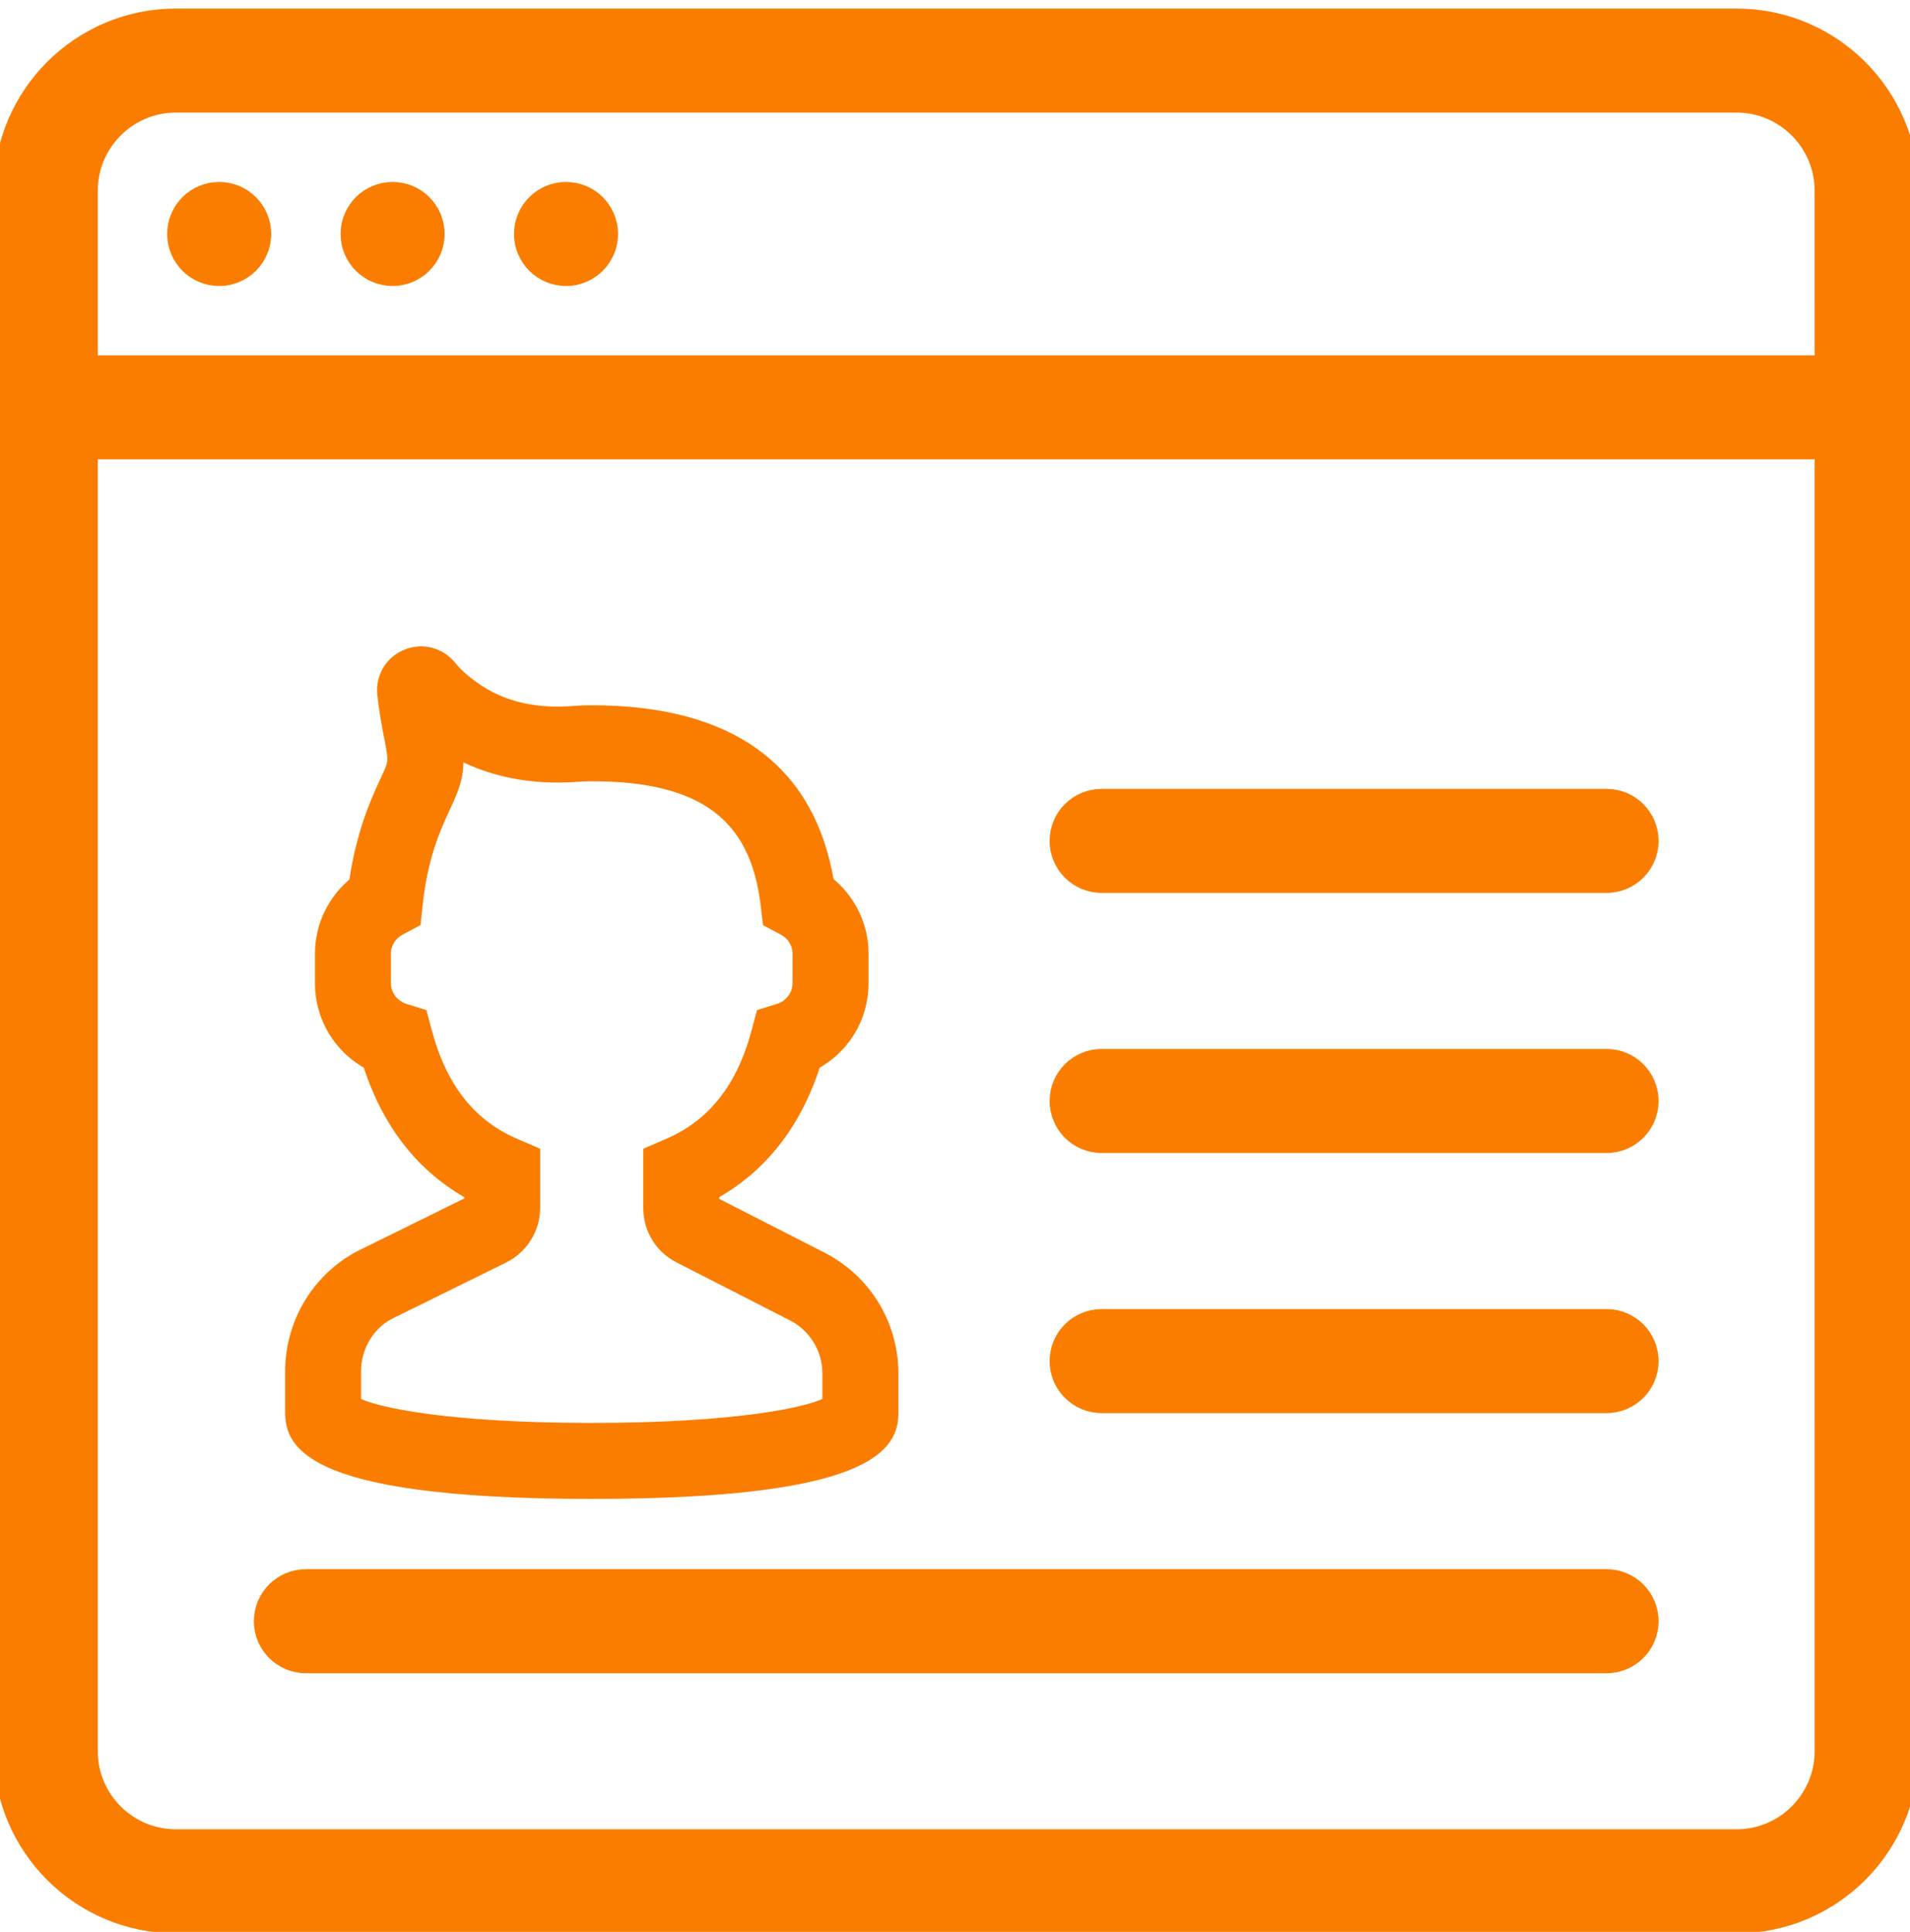 <?xml version="1.0" encoding="utf-8"?>
<!-- Generator: Adobe Illustrator 16.0.0, SVG Export Plug-In . SVG Version: 6.00 Build 0)  -->
<!DOCTYPE svg PUBLIC "-//W3C//DTD SVG 1.1//EN" "http://www.w3.org/Graphics/SVG/1.1/DTD/svg11.dtd">
<svg version="1.1" id="Warstwa_1" xmlns="http://www.w3.org/2000/svg" xmlns:xlink="http://www.w3.org/1999/xlink" x="0px" y="0px"
	 width="156.107px" height="157.91px" viewBox="0 0 156.107 157.91" enable-background="new 0 0 156.107 157.91"
	 xml:space="preserve">
<path fill="#FA7D00" stroke="#FA7D00" stroke-width="1.331" stroke-miterlimit="10" d="M66.998,102.936l-8.875-4.531V97.46
	c3.973-2.17,6.765-5.739,8.323-10.646c2.364-1.254,3.875-3.695,3.875-6.433v-2.441c0-2.259-1.051-4.353-2.808-5.73
	c-1.522-9.222-7.957-13.896-19.148-13.896c-0.53,0-1.047,0.02-1.551,0.059c-2.108,0.172-5.195-0.009-7.865-1.807
	c-0.998-0.673-1.752-1.325-2.232-1.934c-0.819-1.045-2.197-1.412-3.42-0.91c-1.225,0.502-1.944,1.728-1.792,3.042
	c0.104,0.913,0.258,1.975,0.489,3.138c0.47,2.378,0.47,2.378-0.189,3.801c-0.25,0.539-0.559,1.196-0.918,2.082
	c-0.809,1.979-1.381,4.144-1.71,6.458c-1.732,1.377-2.767,3.46-2.767,5.697v2.441c0,2.737,1.511,5.179,3.875,6.433
	c1.56,4.908,4.352,8.479,8.323,10.646v0.917l-9.194,4.532c-3.356,1.83-5.441,5.344-5.441,9.169v3.232c0,1.957,0,6.543,24.395,6.543
	c24.396,0,24.396-4.586,24.396-6.543v-3.037C72.759,108.295,70.551,104.721,66.998,102.936z M67.88,114.758
	c-1.522,0.928-7.713,2.215-19.517,2.215c-11.803,0-17.994-1.287-19.517-2.215v-2.681c0-2.037,1.109-3.911,2.81-4.835l9.411-4.639
	c1.468-0.718,2.415-2.236,2.415-3.873v-4.398l-1.476-0.634c-3.699-1.595-6.105-4.638-7.354-9.306l-0.349-1.302l-1.284-0.399
	c-1.021-0.318-1.734-1.269-1.734-2.312v-2.441c0-0.882,0.504-1.702,1.32-2.136l1.144-0.61l0.134-1.289
	c0.241-2.289,0.753-4.399,1.519-6.271c0.323-0.792,0.601-1.384,0.824-1.87c0.827-1.777,1.127-2.694,0.92-4.575
	c2.868,1.64,6.314,2.338,10.056,2.052c0.378-0.031,0.766-0.046,1.163-0.046c9.135,0,13.594,3.308,14.465,10.729l0.151,1.274
	l1.134,0.6c0.815,0.435,1.325,1.256,1.325,2.144v2.441c0,1.043-0.715,1.993-1.736,2.312L62.42,83.09l-0.348,1.301
	c-1.25,4.666-3.655,7.709-7.356,9.305l-1.473,0.638v4.418c0,1.632,0.902,3.103,2.353,3.842l9.209,4.707
	c1.897,0.945,3.075,2.854,3.075,4.976V114.758z"/>
<g>
	<g>
		<g>
			<path fill="#FA7D00" stroke="#FA7D00" stroke-width="1.417" stroke-miterlimit="10" d="M141.934,1.409H14.371
				c-7.816,0-14.174,6.355-14.174,14.174v127.562c0,7.816,6.356,14.174,14.174,14.174h127.563c7.816,0,14.174-6.356,14.174-14.174
				V15.583C156.107,7.764,149.751,1.409,141.934,1.409z M149.021,143.145c0,3.906-3.181,7.086-7.087,7.086H14.371
				c-3.907,0-7.087-3.18-7.087-7.086V36.842H149.02L149.021,143.145L149.021,143.145z M149.021,29.756H7.284V15.583
				c0-3.906,3.18-7.088,7.086-7.088h127.563c3.905,0,7.087,3.182,7.087,7.088L149.021,29.756L149.021,29.756z"/>
			<circle fill="#FA7D00" stroke="#FA7D00" stroke-width="1.417" stroke-miterlimit="10" cx="17.914" cy="19.125" r="3.543"/>
			<circle fill="#FA7D00" stroke="#FA7D00" stroke-width="1.417" stroke-miterlimit="10" cx="32.088" cy="19.125" r="3.543"/>
			<circle fill="#FA7D00" stroke="#FA7D00" stroke-width="1.417" stroke-miterlimit="10" cx="46.262" cy="19.125" r="3.543"/>
			<path fill="#FA7D00" stroke="#FA7D00" stroke-width="1.417" stroke-miterlimit="10" d="M25.001,136.057h106.304
				c1.958,0,3.544-1.584,3.544-3.543s-1.586-3.543-3.544-3.543H25.001c-1.959,0-3.543,1.586-3.543,3.543
				C21.458,134.473,23.042,136.057,25.001,136.057z"/>
			<path fill="#FA7D00" stroke="#FA7D00" stroke-width="1.417" stroke-miterlimit="10" d="M90.041,72.276h41.264
				c1.958,0,3.544-1.584,3.544-3.543s-1.586-3.543-3.544-3.543H90.041c-1.959,0-3.543,1.584-3.543,3.543
				S88.082,72.276,90.041,72.276z"/>
			<path fill="#FA7D00" stroke="#FA7D00" stroke-width="1.417" stroke-miterlimit="10" d="M90.041,93.537h41.264
				c1.958,0,3.544-1.586,3.544-3.545c0-1.957-1.586-3.543-3.544-3.543H90.041c-1.959,0-3.543,1.586-3.543,3.545
				C86.498,91.951,88.082,93.537,90.041,93.537z"/>
			<path fill="#FA7D00" stroke="#FA7D00" stroke-width="1.417" stroke-miterlimit="10" d="M90.041,114.797h41.264
				c1.958,0,3.544-1.584,3.544-3.543s-1.586-3.543-3.544-3.543H90.041c-1.959,0-3.543,1.584-3.543,3.543
				S88.082,114.797,90.041,114.797z"/>
		</g>
	</g>
</g>
</svg>
